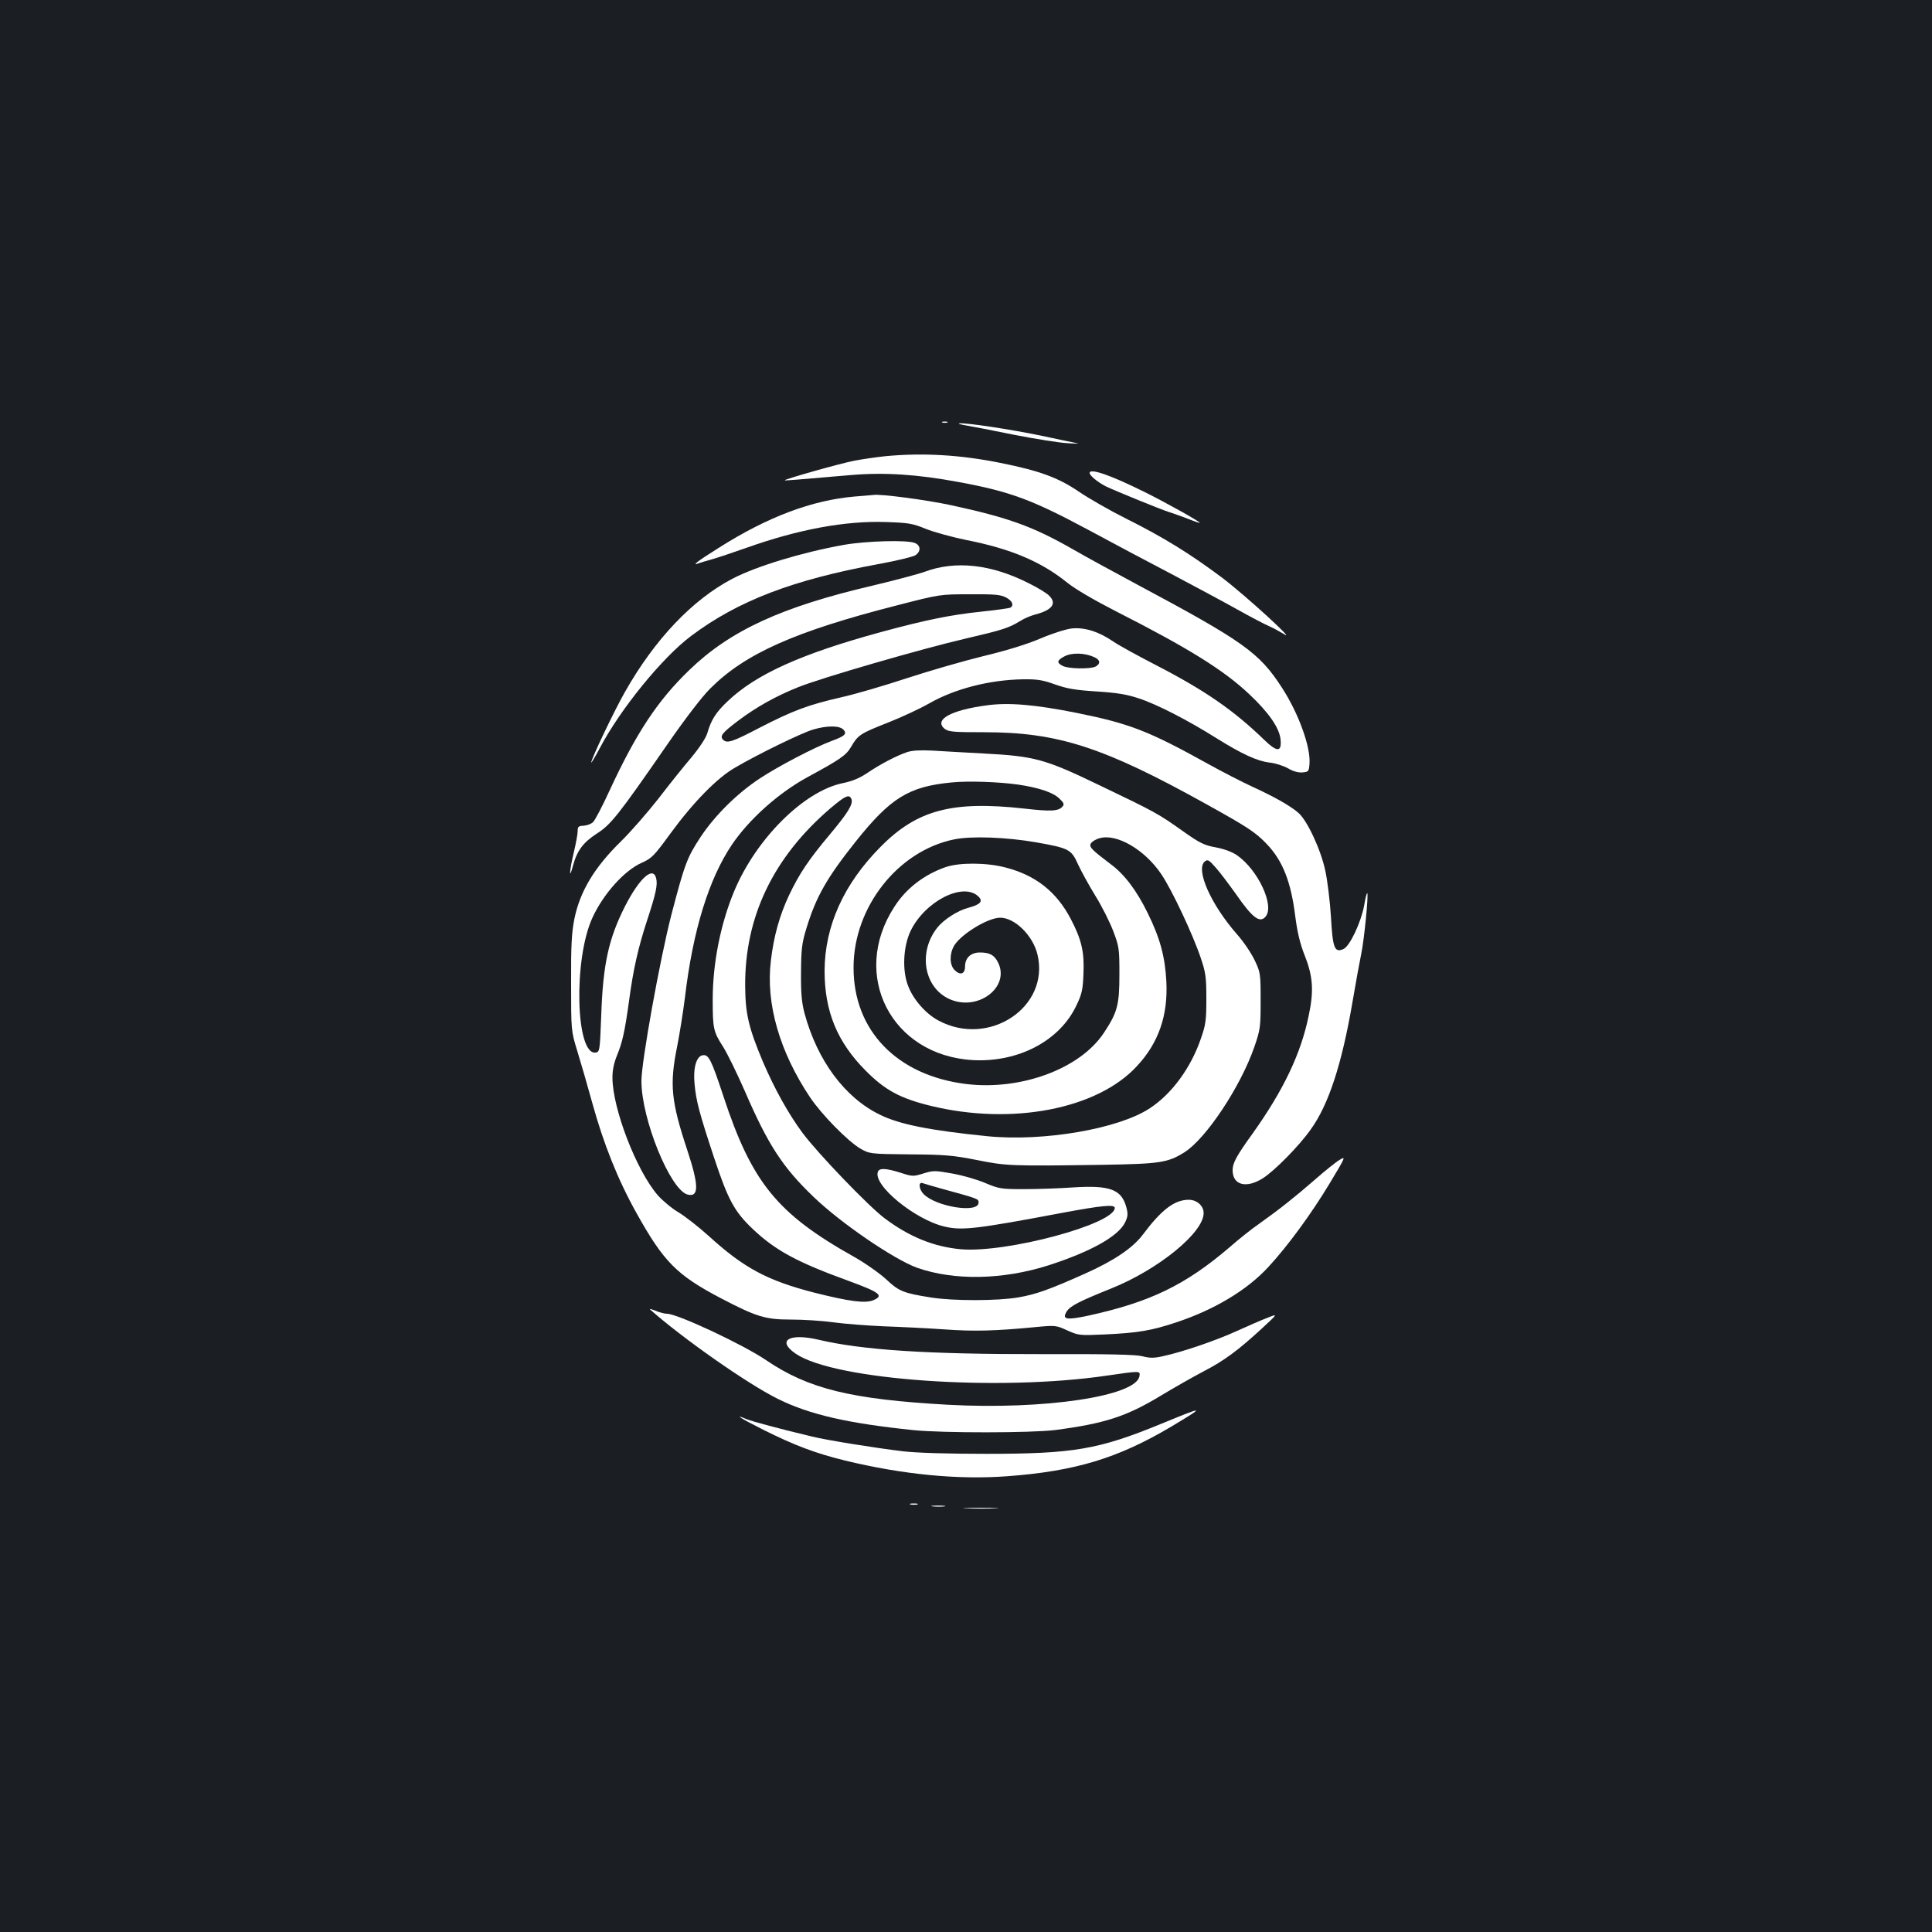 <?xml version="1.0" standalone="no"?>
<!DOCTYPE svg PUBLIC "-//W3C//DTD SVG 20010904//EN"
 "http://www.w3.org/TR/2001/REC-SVG-20010904/DTD/svg10.dtd">
<svg version="1.0" xmlns="http://www.w3.org/2000/svg"
 width="1000pt" height="1000pt" viewBox="0 0 1000 1000"
 preserveAspectRatio="xMidYMid meet">
<rect width="100%" height="100%" fill="#1b1f23"/>
<g transform="translate(0,1000) scale(0.1,-0.1)"
fill="#ffffff" stroke="none">
<path d="M4878 7813 c6 -2 18 -2 25 0 6 3 1 5 -13 5 -14 0 -19 -2 -12 -5z"/>
<path d="M5000 7798 c30 -5 144 -27 252 -49 108 -21 232 -41 275 -43 43 -3 65
-2 48 0 -16 3 -103 21 -191 40 -157 32 -373 65 -417 63 -12 -1 3 -6 33 -11z"/>
<path d="M4585 7639 c-49 -5 -124 -16 -165 -24 -76 -15 -362 -96 -358 -101 3
-2 51 2 341 27 174 15 344 4 559 -36 266 -49 379 -91 670 -247 117 -63 312
-167 433 -230 121 -64 274 -146 340 -183 66 -37 140 -76 164 -86 24 -11 57
-29 75 -40 76 -51 -195 197 -316 289 -167 125 -302 209 -500 308 -84 42 -194
105 -245 140 -106 72 -204 108 -405 148 -207 42 -400 53 -593 35z"/>
<path d="M5640 7552 c0 -14 42 -48 85 -70 46 -22 288 -121 325 -132 14 -4 55
-19 93 -33 37 -15 67 -25 67 -23 0 7 -178 106 -285 159 -179 89 -285 125 -285
99z"/>
<path d="M4424 7430 c-221 -19 -451 -105 -706 -267 -110 -69 -142 -94 -100
-78 9 3 40 13 67 20 28 8 109 35 180 60 267 95 510 140 720 133 117 -4 138 -7
206 -35 42 -17 137 -43 210 -58 230 -45 388 -112 522 -220 42 -34 138 -90 255
-150 372 -189 557 -304 688 -428 101 -95 155 -173 162 -233 7 -68 -17 -69 -86
-2 -157 152 -306 255 -558 385 -93 48 -194 103 -224 124 -75 51 -148 73 -213
66 -29 -3 -101 -26 -162 -52 -70 -30 -178 -63 -295 -91 -102 -25 -279 -76
-395 -114 -115 -38 -268 -83 -340 -99 -171 -39 -251 -69 -422 -157 -143 -75
-170 -83 -190 -63 -19 19 -5 36 77 98 94 71 196 128 311 174 119 48 636 198
864 251 197 46 225 55 286 92 20 13 56 28 80 34 87 23 111 58 67 99 -11 11
-55 38 -97 59 -198 102 -386 123 -549 61 -32 -11 -151 -43 -265 -70 -471 -110
-737 -232 -949 -437 -165 -159 -275 -326 -413 -624 -37 -81 -76 -155 -86 -164
-10 -9 -32 -17 -49 -18 -26 -1 -30 -5 -30 -28 0 -15 -9 -64 -20 -110 -23 -95
-26 -151 -4 -68 21 78 53 120 124 166 71 45 111 95 360 455 94 136 182 251
225 294 180 181 437 296 965 431 225 58 225 58 380 58 131 1 160 -2 188 -17
32 -17 41 -40 22 -52 -5 -3 -74 -13 -152 -21 -155 -16 -288 -43 -516 -105
-415 -113 -649 -219 -795 -358 -62 -58 -87 -99 -106 -166 -7 -24 -39 -73 -82
-125 -40 -47 -117 -143 -172 -215 -56 -71 -142 -170 -193 -220 -138 -135 -212
-259 -241 -401 -14 -72 -18 -136 -17 -334 0 -245 0 -245 32 -350 18 -58 53
-179 78 -270 58 -210 131 -394 228 -568 141 -253 208 -321 436 -441 186 -97
231 -111 363 -111 63 0 160 -6 218 -14 57 -8 176 -17 264 -21 88 -3 230 -10
315 -16 152 -11 261 -8 470 12 103 10 107 9 164 -17 58 -26 62 -27 195 -21
172 8 241 20 368 62 199 66 367 167 477 286 101 109 224 277 319 435 83 138
84 141 50 120 -19 -11 -76 -57 -126 -101 -102 -89 -188 -157 -288 -228 -37
-25 -107 -81 -155 -123 -229 -196 -412 -284 -732 -354 -114 -24 -137 -20 -110
23 19 28 63 51 230 118 244 98 478 289 478 390 0 38 -35 69 -77 69 -74 0 -141
-51 -239 -182 -52 -68 -146 -132 -295 -199 -190 -85 -256 -108 -346 -124 -108
-19 -340 -19 -453 -1 -145 23 -167 32 -234 95 -34 31 -109 84 -166 116 -398
223 -529 385 -676 832 -63 190 -76 216 -107 211 -33 -5 -50 -67 -42 -148 8
-89 25 -152 101 -382 73 -220 105 -279 201 -370 116 -110 229 -171 493 -267
164 -60 187 -77 130 -101 -42 -17 -122 -7 -308 40 -240 62 -362 127 -543 292
-53 48 -124 103 -157 123 -33 19 -81 59 -107 88 -110 126 -235 449 -235 610 0
38 8 77 24 115 27 66 40 122 62 282 21 159 47 275 93 415 46 140 56 186 47
220 -16 63 -86 0 -160 -144 -86 -169 -115 -302 -124 -566 -7 -185 -8 -190 -29
-193 -103 -15 -116 481 -17 697 56 123 165 245 255 285 52 23 64 35 150 153
117 160 241 287 334 340 121 71 348 181 404 197 71 21 135 21 156 0 21 -22 8
-34 -60 -59 -87 -32 -277 -131 -375 -196 -116 -77 -229 -189 -303 -300 -71
-108 -83 -140 -152 -404 -59 -229 -155 -760 -155 -860 0 -198 149 -564 239
-588 59 -15 59 46 -1 228 -85 256 -93 342 -53 539 13 66 31 180 40 251 41 349
124 616 244 794 89 131 240 266 388 347 173 94 202 114 228 158 36 62 47 69
189 125 71 28 168 73 215 100 133 76 312 122 486 125 75 1 103 -4 167 -27 63
-22 105 -29 215 -36 106 -7 156 -15 218 -36 93 -30 257 -115 400 -205 133 -83
211 -119 276 -127 30 -3 73 -17 96 -30 27 -16 54 -23 75 -21 31 3 33 5 36 46
6 86 -56 259 -143 393 -117 181 -198 239 -750 534 -121 65 -270 146 -332 182
-206 118 -334 164 -630 228 -128 28 -375 60 -403 53 -3 0 -46 -4 -96 -8z
m1239 -831 c32 -14 35 -34 8 -49 -27 -14 -141 -12 -170 3 -33 17 -31 29 9 50
38 20 105 18 153 -4z"/>
<path d="M4369 7180 c-218 -39 -455 -111 -579 -176 -206 -108 -401 -313 -555
-585 -57 -100 -175 -348 -175 -366 0 -4 20 28 43 72 107 204 325 472 475 584
241 181 526 290 967 371 94 17 180 38 193 46 30 20 28 52 -4 64 -41 16 -250
10 -365 -10z"/>
<path d="M5106 6349 c-185 -25 -273 -74 -217 -121 21 -16 43 -18 206 -18 381
0 618 -77 1150 -373 211 -117 254 -145 311 -205 83 -86 126 -196 148 -373 11
-84 24 -141 50 -207 42 -106 47 -182 20 -308 -40 -197 -131 -387 -289 -609
-86 -119 -105 -155 -105 -192 0 -77 70 -96 156 -42 61 39 188 167 249 254 92
128 160 336 215 656 17 101 38 215 46 253 15 72 38 305 31 313 -3 2 -10 -26
-16 -63 -16 -87 -74 -211 -107 -226 -46 -21 -56 3 -65 166 -5 80 -18 187 -29
238 -23 110 -95 264 -141 302 -42 36 -127 84 -239 135 -52 24 -155 77 -229
118 -306 170 -405 208 -678 263 -214 43 -354 55 -467 39z"/>
<path d="M4695 6107 c-56 -19 -140 -63 -206 -108 -40 -27 -79 -43 -129 -53
-200 -42 -447 -288 -560 -559 -70 -168 -111 -372 -111 -560 0 -150 3 -166 53
-244 22 -34 72 -137 113 -230 120 -278 196 -395 356 -548 141 -136 417 -324
536 -367 191 -67 443 -63 681 13 219 71 361 150 396 223 14 30 15 43 6 77 -25
93 -85 115 -275 103 -71 -5 -186 -9 -255 -9 -119 0 -129 2 -201 32 -42 18
-119 40 -171 49 -89 16 -98 16 -149 0 -52 -16 -56 -16 -118 4 -76 24 -110 25
-117 5 -27 -69 193 -249 346 -284 90 -21 165 -12 601 70 213 40 279 46 279 27
0 -84 -563 -235 -798 -214 -139 13 -265 64 -393 160 -84 63 -346 336 -425 442
-74 100 -145 228 -205 368 -74 176 -91 248 -92 391 -3 358 145 668 442 922 77
65 97 74 108 47 10 -26 -19 -72 -110 -181 -111 -132 -160 -205 -213 -317 -49
-104 -79 -211 -94 -339 -27 -221 45 -471 203 -707 60 -89 194 -226 260 -265
48 -27 48 -28 255 -30 181 -1 225 -5 347 -29 154 -31 178 -32 655 -25 295 5
335 11 421 65 111 70 290 339 361 544 31 90 33 102 33 240 0 141 -1 147 -31
210 -17 36 -58 97 -92 135 -135 154 -215 335 -166 376 15 12 22 8 56 -31 22
-24 68 -86 104 -136 87 -126 125 -154 155 -118 47 57 -40 242 -148 317 -24 17
-67 33 -110 41 -61 11 -84 23 -169 83 -128 91 -144 100 -430 237 -286 138
-338 152 -604 166 -96 5 -215 12 -265 15 -61 3 -103 1 -130 -8z m575 -168
c107 -16 179 -40 212 -71 24 -23 28 -31 18 -42 -20 -25 -60 -27 -200 -11 -371
41 -553 -7 -741 -197 -192 -193 -290 -411 -291 -643 0 -209 65 -368 212 -516
101 -102 179 -144 338 -183 420 -102 861 -17 1066 205 113 121 162 263 153
439 -7 129 -32 223 -97 355 -57 116 -120 200 -191 252 -96 73 -111 87 -104
105 4 10 24 23 45 29 88 27 235 -58 321 -186 55 -81 164 -313 205 -436 25 -74
28 -99 28 -209 0 -110 -3 -134 -28 -205 -52 -152 -150 -286 -264 -361 -161
-107 -551 -174 -842 -145 -296 30 -454 61 -555 111 -182 88 -325 281 -391 526
-14 53 -19 102 -18 209 1 122 4 152 28 230 49 162 106 262 255 449 180 226
275 285 496 306 89 9 245 3 345 -11z m94 -299 c168 -30 181 -36 215 -112 16
-35 56 -108 89 -162 34 -54 76 -138 94 -185 31 -82 32 -92 32 -226 0 -156 -10
-195 -81 -302 -123 -185 -428 -298 -711 -264 -360 44 -586 278 -584 606 1 310
229 600 519 660 90 19 272 12 427 -15z m-496 -1791 c201 -55 197 -54 197 -74
0 -56 -218 -22 -284 44 -25 25 -29 66 -5 57 8 -3 50 -15 92 -27z"/>
<path d="M4895 5512 c-112 -39 -205 -110 -266 -206 -229 -352 -16 -769 406
-793 236 -13 451 100 537 284 28 58 33 82 36 164 5 112 -10 176 -66 283 -74
141 -182 226 -338 266 -99 26 -239 26 -309 2z m169 -152 c26 -25 11 -42 -53
-59 -54 -14 -127 -61 -160 -103 -100 -127 -69 -309 63 -369 148 -67 317 63
251 191 -19 37 -43 50 -93 50 -47 0 -77 -28 -77 -73 0 -39 -25 -47 -54 -18
-27 27 -27 85 -2 127 37 60 175 144 238 144 76 0 170 -93 193 -191 65 -272
-252 -482 -513 -341 -66 35 -131 110 -157 180 -31 80 -25 203 13 283 74 154
272 255 351 179z"/>
<path d="M3365 3222 c168 -149 503 -384 660 -462 165 -82 363 -127 700 -162
156 -16 612 -15 735 0 259 34 370 70 550 179 63 38 161 94 218 124 110 57 180
109 308 227 79 73 79 73 24 51 -30 -11 -102 -43 -160 -69 -107 -49 -280 -108
-382 -130 -45 -10 -66 -10 -105 0 -35 9 -172 12 -518 11 -595 -1 -932 21
-1160 75 -152 35 -216 -5 -116 -73 201 -137 1049 -196 1611 -113 172 25 172
25 168 -2 -15 -105 -493 -176 -991 -149 -502 28 -722 82 -942 231 -117 80
-459 240 -512 240 -13 0 -40 7 -61 16 -20 8 -32 11 -27 6z"/>
<path d="M6007 2629 c-322 -132 -452 -154 -902 -154 -203 0 -360 5 -430 13
-150 18 -397 58 -470 76 -168 40 -313 79 -342 91 -71 30 -27 2 89 -56 160 -80
268 -121 423 -159 298 -72 583 -100 838 -81 352 26 573 93 848 256 182 109
179 110 -54 14z"/>
<path d="M4713 2213 c9 -2 25 -2 35 0 9 3 1 5 -18 5 -19 0 -27 -2 -17 -5z"/>
<path d="M4828 2203 c18 -2 45 -2 60 0 15 2 0 4 -33 4 -33 0 -45 -2 -27 -4z"/>
<path d="M5003 2193 c43 -2 110 -2 150 0 40 1 5 3 -78 3 -82 0 -115 -2 -72 -3z"/>
</g>
</svg>
